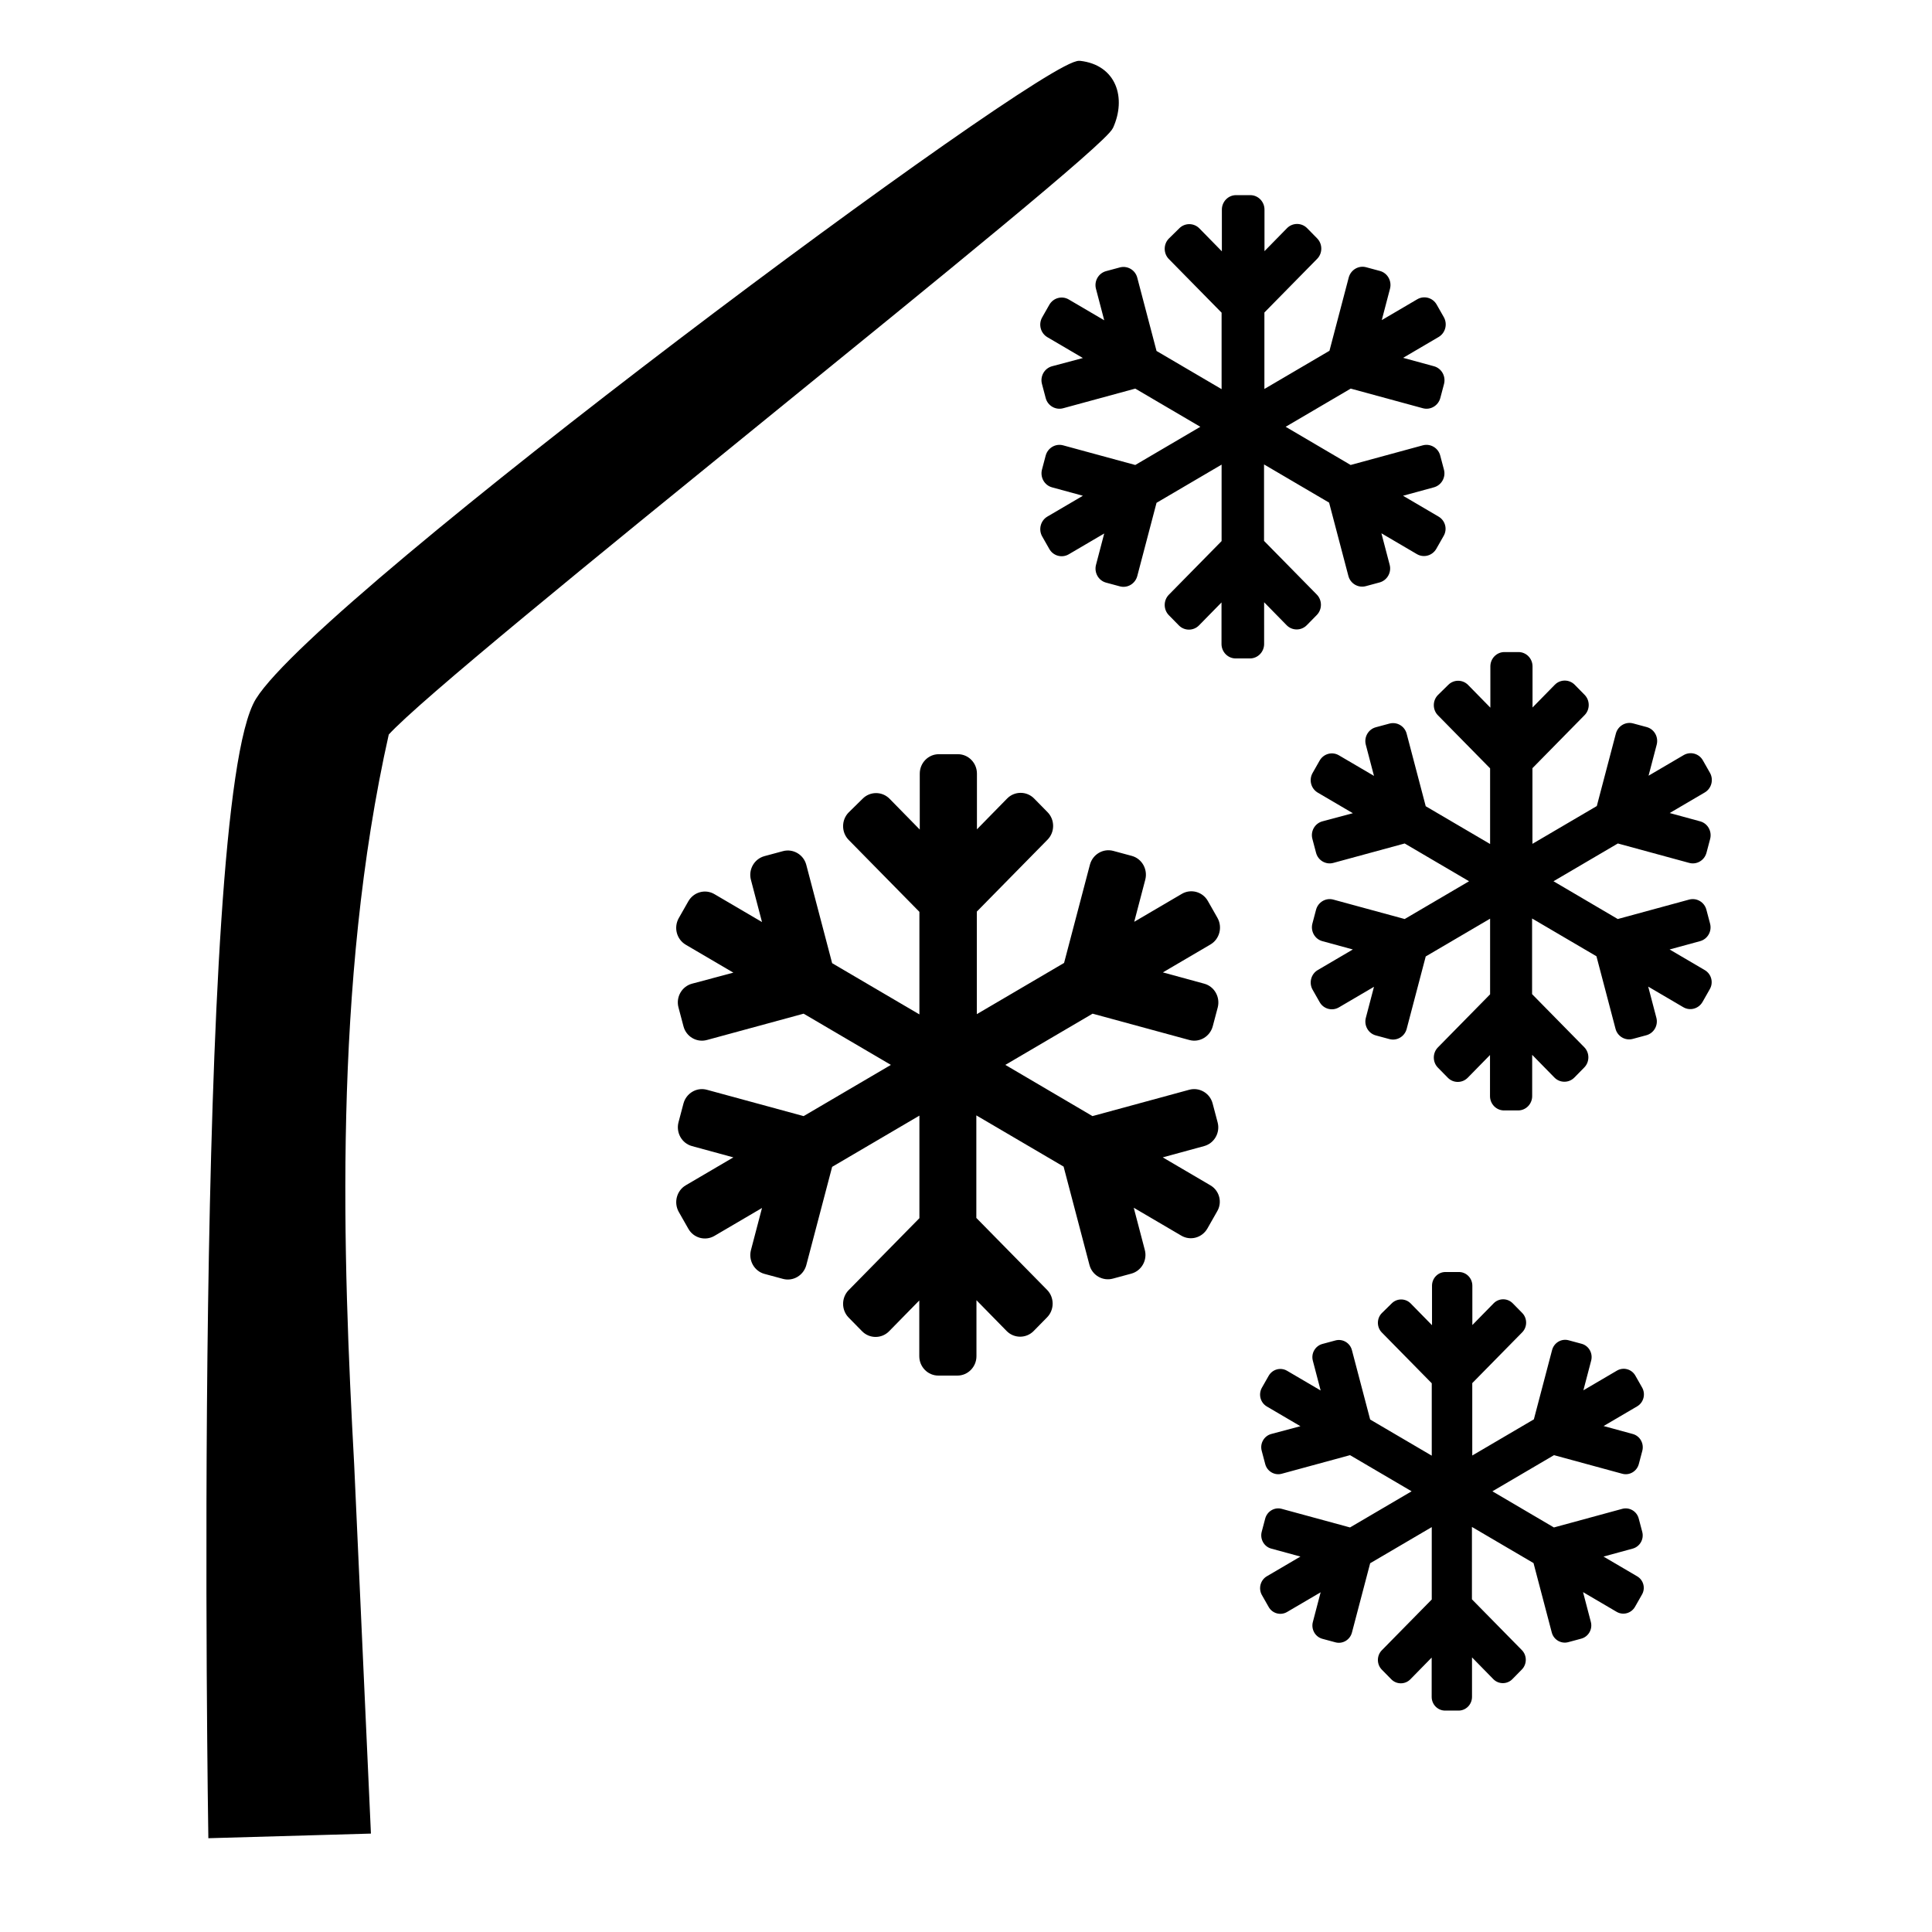 <?xml version="1.0" encoding="UTF-8" standalone="no"?>
<svg
   xmlns:dc="http://purl.org/dc/elements/1.1/"
   xmlns:cc="http://creativecommons.org/ns#"
   xmlns:rdf="http://www.w3.org/1999/02/22-rdf-syntax-ns#"
   xmlns:svg="http://www.w3.org/2000/svg"
   xmlns="http://www.w3.org/2000/svg"
   xmlns:sodipodi="http://sodipodi.sourceforge.net/DTD/sodipodi-0.dtd"
   xmlns:inkscape="http://www.inkscape.org/namespaces/inkscape"
   aria-hidden="true"
   data-prefix="far"
   data-icon="snowflake"
   class="svg-inline--fa fa-snowflake fa-w-14"
   role="img"
   viewBox="0 0 300 300"
   version="1.1"
   id="svg4"
   sodipodi:docname="snowmaking.svg"
   width="300"
   height="300"
   inkscape:version="0.92.4 5da689c313, 2019-01-14">
  <defs
     id="defs8" />
  <sodipodi:namedview
     pagecolor="#ffffff"
     bordercolor="#666666"
     borderopacity="1"
     objecttolerance="10"
     gridtolerance="10"
     guidetolerance="10"
     inkscape:pageopacity="0"
     inkscape:pageshadow="2"
     inkscape:window-width="1920"
     inkscape:window-height="1006"
     id="namedview6"
     showgrid="false"
     inkscape:zoom="1.3037281"
     inkscape:cx="-1.8371211"
     inkscape:cy="183.2833"
     inkscape:window-x="0"
     inkscape:window-y="0"
     inkscape:window-maximized="1"
     inkscape:current-layer="svg4" />
  <path
     d="m 187.938,184.05 -7.387,-4.334 6.426,-1.753 c 1.583,-0.433 2.525,-2.092 2.092,-3.694 l -0.773,-2.921 c -0.415,-1.602 -2.054,-2.563 -3.637,-2.129 l -15.02,4.089 -13.531,-7.953 13.55,-7.953 15.02,4.089 c 1.583,0.433 3.204,-0.528 3.637,-2.129 l 0.773,-2.921 c 0.415,-1.602 -0.509,-3.26 -2.092,-3.694 l -6.426,-1.753 7.387,-4.334 c 1.413,-0.829 1.903,-2.676 1.093,-4.127 l -1.489,-2.619 c -0.81,-1.451 -2.638,-1.941 -4.052,-1.112 l -7.387,4.334 1.715,-6.539 c 0.415,-1.602 -0.509,-3.26 -2.092,-3.694 l -2.864,-0.773 c -1.583,-0.433 -3.204,0.528 -3.637,2.129 l -4.014,15.265 -13.55,7.953 v -15.924 l 10.987,-11.175 c 1.15,-1.168 1.15,-3.091 0,-4.259 l -2.092,-2.129 c -1.15,-1.168 -3.034,-1.168 -4.184,0 l -4.692,4.787 v -8.65 c 0,-1.658 -1.319,-3.015 -2.959,-3.015 h -2.959 c -1.64,0 -2.959,1.357 -2.959,3.015 v 8.688 l -4.692,-4.787 c -1.15,-1.168 -3.034,-1.168 -4.184,0 l -2.167,2.13 c -1.15,1.168 -1.15,3.091 0,4.259 l 10.987,11.175 v 15.924 l -13.55,-7.953 -4.014,-15.265 c -0.415,-1.602 -2.054,-2.563 -3.637,-2.129 l -2.864,0.773 c -1.583,0.433 -2.525,2.092 -2.092,3.694 l 1.715,6.539 -7.387,-4.334 c -1.413,-0.829 -3.223,-0.339 -4.052,1.112 l -1.489,2.619 c -0.81,1.451 -0.339,3.279 1.093,4.127 l 7.387,4.334 -6.426,1.715 c -1.583,0.433 -2.525,2.092 -2.092,3.694 l 0.773,2.921 c 0.415,1.602 2.054,2.563 3.637,2.129 l 15.02,-4.089 13.55,7.953 -13.55,7.953 -15.02,-4.089 c -1.583,-0.433 -3.204,0.528 -3.637,2.129 l -0.773,2.921 c -0.415,1.602 0.509,3.26 2.092,3.694 l 6.426,1.753 -7.387,4.334 c -1.413,0.829 -1.903,2.676 -1.093,4.127 l 1.489,2.619 c 0.81,1.451 2.638,1.941 4.052,1.112 l 7.387,-4.334 -1.715,6.539 c -0.415,1.602 0.509,3.26 2.092,3.694 l 2.864,0.773 c 1.583,0.433 3.204,-0.528 3.637,-2.129 l 4.014,-15.265 13.55,-7.953 v 15.924 l -10.987,11.175 c -1.15,1.168 -1.15,3.091 0,4.259 l 2.092,2.13 c 1.15,1.168 3.034,1.168 4.184,0 l 4.692,-4.787 v 8.65 c 0,1.658 1.319,3.015 2.959,3.015 h 2.959 c 1.64,0 2.959,-1.357 2.959,-3.015 v -8.688 l 4.692,4.787 c 1.15,1.168 3.034,1.168 4.184,0 l 2.092,-2.13 c 1.15,-1.168 1.15,-3.091 0,-4.259 l -10.987,-11.175 v -15.924 l 13.55,7.953 4.014,15.265 c 0.415,1.602 2.054,2.563 3.637,2.129 l 2.864,-0.773 c 1.583,-0.433 2.525,-2.092 2.092,-3.694 l -1.715,-6.539 7.387,4.334 c 1.413,0.829 3.222,0.339 4.052,-1.112 l 1.489,-2.619 c 0.867,-1.413 0.396,-3.26 -1.036,-4.089 z"
     id="path2"
     inkscape:connector-curvature="0"
     style="fill:currentColor;stroke-width:0.188" />
  <path
     style="fill:currentColor;stroke-width:0.141"
     inkscape:connector-curvature="0"
     id="path861"
     d="m 223.37,80.211 -5.508,-3.232 4.791,-1.307 c 1.18,-0.323 1.883,-1.56 1.56,-2.754 l -0.576,-2.178 c -0.309,-1.194 -1.532,-1.911 -2.712,-1.588 l -11.199,3.049 -10.089,-5.93 10.103,-5.93 11.199,3.049 c 1.18,0.323 2.389,-0.393 2.712,-1.588 l 0.576,-2.178 c 0.309,-1.194 -0.379,-2.431 -1.56,-2.754 l -4.791,-1.307 5.508,-3.232 c 1.054,-0.618 1.419,-1.995 0.815,-3.077 l -1.11,-1.953 c -0.604,-1.082 -1.967,-1.447 -3.021,-0.829 l -5.508,3.232 1.279,-4.876 c 0.309,-1.194 -0.379,-2.431 -1.56,-2.754 l -2.136,-0.576 c -1.18,-0.323 -2.389,0.393 -2.712,1.588 l -2.993,11.381 -10.103,5.93 v -11.873 l 8.192,-8.332 c 0.857,-0.871 0.857,-2.304 0,-3.176 l -1.56,-1.588 c -0.857,-0.871 -2.262,-0.871 -3.119,0 l -3.499,3.569 v -6.449 c 0,-1.236 -0.984,-2.248 -2.206,-2.248 h -2.206 c -1.222,0 -2.206,1.012 -2.206,2.248 v 6.478 l -3.499,-3.569 c -0.857,-0.871 -2.262,-0.871 -3.119,0 l -1.616,1.588 c -0.857,0.871 -0.857,2.304 0,3.176 l 8.192,8.332 v 11.873 l -10.103,-5.93 -2.993,-11.381 c -0.309,-1.194 -1.532,-1.911 -2.712,-1.588 l -2.136,0.576 c -1.18,0.323 -1.883,1.56 -1.56,2.754 l 1.279,4.876 -5.508,-3.232 c -1.054,-0.618 -2.403,-0.253 -3.021,0.829 l -1.11,1.953 c -0.604,1.082 -0.253,2.445 0.815,3.077 l 5.508,3.232 -4.791,1.279 c -1.18,0.323 -1.883,1.56 -1.56,2.754 l 0.576,2.178 c 0.309,1.194 1.532,1.911 2.712,1.588 l 11.199,-3.049 10.103,5.93 -10.103,5.93 -11.199,-3.049 c -1.18,-0.323 -2.389,0.393 -2.712,1.588 l -0.576,2.178 c -0.309,1.194 0.379,2.431 1.56,2.754 l 4.791,1.307 -5.508,3.232 c -1.054,0.618 -1.419,1.995 -0.815,3.077 l 1.11,1.953 c 0.604,1.082 1.967,1.447 3.021,0.829 l 5.508,-3.232 -1.279,4.876 c -0.309,1.194 0.379,2.431 1.56,2.754 l 2.136,0.576 c 1.18,0.323 2.389,-0.393 2.712,-1.588 l 2.993,-11.381 10.103,-5.93 v 11.873 l -8.192,8.332 c -0.857,0.871 -0.857,2.304 0,3.176 l 1.56,1.588 c 0.857,0.871 2.262,0.871 3.119,0 l 3.499,-3.569 v 6.449 c 0,1.237 0.984,2.248 2.206,2.248 h 2.206 c 1.222,0 2.206,-1.012 2.206,-2.248 V 93.517 l 3.499,3.569 c 0.857,0.871 2.262,0.871 3.119,0 l 1.56,-1.588 c 0.857,-0.871 0.857,-2.304 0,-3.176 l -8.192,-8.332 V 72.117 l 10.103,5.93 2.993,11.381 c 0.309,1.194 1.532,1.911 2.712,1.588 l 2.136,-0.576 c 1.18,-0.323 1.883,-1.56 1.56,-2.754 l -1.279,-4.876 5.508,3.232 c 1.054,0.618 2.403,0.253 3.021,-0.829 l 1.11,-1.953 c 0.646,-1.054 0.295,-2.431 -0.773,-3.049 z" />
  <path
     d="m 264.703,150.629 -5.449,-3.197 4.74,-1.293 c 1.168,-0.32 1.863,-1.543 1.543,-2.725 l -0.57,-2.155 c -0.306,-1.182 -1.515,-1.891 -2.683,-1.571 l -11.079,3.017 -9.981,-5.866 9.995,-5.866 11.079,3.017 c 1.168,0.32 2.363,-0.389 2.683,-1.571 l 0.57,-2.155 c 0.306,-1.182 -0.375,-2.405 -1.543,-2.725 l -4.74,-1.293 5.449,-3.197 c 1.043,-0.612 1.404,-1.974 0.806,-3.044 l -1.098,-1.932 c -0.598,-1.07 -1.946,-1.432 -2.989,-0.82 l -5.449,3.197 1.265,-4.824 c 0.306,-1.182 -0.375,-2.405 -1.543,-2.725 l -2.113,-0.57 c -1.168,-0.32 -2.363,0.389 -2.683,1.571 l -2.961,11.26 -9.995,5.866 v -11.747 l 8.104,-8.243 c 0.848,-0.862 0.848,-2.28 0,-3.142 l -1.543,-1.571 c -0.848,-0.862 -2.238,-0.862 -3.086,0 l -3.461,3.531 v -6.381 c 0,-1.223 -0.973,-2.224 -2.183,-2.224 h -2.182 c -1.209,0 -2.183,1.001 -2.183,2.224 v 6.409 l -3.461,-3.531 c -0.848,-0.862 -2.238,-0.862 -3.086,0 l -1.599,1.571 c -0.848,0.862 -0.848,2.28 0,3.142 l 8.104,8.243 v 11.747 l -9.995,-5.866 -2.961,-11.26 c -0.306,-1.182 -1.515,-1.891 -2.683,-1.571 l -2.113,0.57 c -1.168,0.32 -1.863,1.543 -1.543,2.725 l 1.265,4.824 -5.449,-3.197 c -1.043,-0.612 -2.377,-0.25 -2.989,0.82 l -1.098,1.932 c -0.598,1.07 -0.25,2.419 0.806,3.044 l 5.449,3.197 -4.74,1.265 c -1.168,0.32 -1.863,1.543 -1.543,2.725 l 0.57,2.155 c 0.306,1.182 1.515,1.891 2.683,1.571 l 11.079,-3.017 9.995,5.866 -9.995,5.866 -11.079,-3.017 c -1.168,-0.32 -2.363,0.389 -2.683,1.571 l -0.57,2.155 c -0.306,1.182 0.375,2.405 1.543,2.725 l 4.74,1.293 -5.449,3.197 c -1.043,0.612 -1.404,1.974 -0.806,3.044 l 1.098,1.932 c 0.598,1.07 1.946,1.432 2.989,0.82 l 5.449,-3.197 -1.265,4.824 c -0.306,1.182 0.375,2.405 1.543,2.725 l 2.113,0.57 c 1.168,0.32 2.363,-0.389 2.683,-1.571 l 2.961,-11.26 9.995,-5.866 v 11.747 l -8.104,8.243 c -0.848,0.862 -0.848,2.28 0,3.142 l 1.543,1.571 c 0.848,0.862 2.238,0.862 3.086,0 l 3.461,-3.531 v 6.381 c 0,1.223 0.973,2.224 2.183,2.224 h 2.183 c 1.209,0 2.183,-1.001 2.183,-2.224 v -6.409 l 3.461,3.531 c 0.848,0.862 2.238,0.862 3.086,0 l 1.543,-1.571 c 0.848,-0.862 0.848,-2.28 0,-3.142 l -8.104,-8.243 v -11.747 l 9.995,5.866 2.961,11.26 c 0.306,1.182 1.515,1.891 2.683,1.571 l 2.113,-0.57 c 1.168,-0.32 1.863,-1.543 1.543,-2.725 l -1.265,-4.824 5.449,3.197 c 1.043,0.612 2.377,0.25 2.989,-0.82 l 1.098,-1.932 c 0.639,-1.043 0.292,-2.405 -0.765,-3.017 z"
     id="path872"
     inkscape:connector-curvature="0"
     style="fill:currentColor;stroke-width:0.139" />
  <path
     style="fill:currentColor;stroke-width:0.133"
     inkscape:connector-curvature="0"
     id="path874"
     d="m 254.206,244.763 -5.214,-3.059 4.536,-1.237 c 1.117,-0.306 1.782,-1.477 1.477,-2.607 l -0.545,-2.062 c -0.293,-1.131 -1.45,-1.809 -2.567,-1.503 l -10.602,2.887 -9.551,-5.613 9.564,-5.613 10.602,2.887 c 1.117,0.306 2.261,-0.372 2.567,-1.503 l 0.545,-2.062 c 0.293,-1.131 -0.359,-2.301 -1.477,-2.607 l -4.536,-1.237 5.214,-3.059 c 0.998,-0.585 1.344,-1.889 0.772,-2.913 l -1.051,-1.849 c -0.572,-1.024 -1.862,-1.37 -2.86,-0.785 l -5.214,3.059 1.21,-4.616 c 0.293,-1.131 -0.359,-2.301 -1.477,-2.607 l -2.022,-0.545 c -1.117,-0.306 -2.261,0.372 -2.567,1.503 l -2.833,10.775 -9.564,5.613 v -11.24 l 7.755,-7.888 c 0.811,-0.825 0.811,-2.182 0,-3.006 l -1.477,-1.503 c -0.811,-0.825 -2.142,-0.825 -2.953,0 l -3.312,3.379 v -6.106 c 0,-1.171 -0.931,-2.128 -2.088,-2.128 h -2.088 c -1.157,0 -2.088,0.958 -2.088,2.128 v 6.132 l -3.312,-3.379 c -0.811,-0.825 -2.142,-0.825 -2.953,0 l -1.53,1.503 c -0.811,0.825 -0.811,2.182 0,3.006 l 7.755,7.888 v 11.24 l -9.564,-5.613 -2.833,-10.775 c -0.293,-1.131 -1.45,-1.809 -2.567,-1.503 l -2.022,0.545 c -1.117,0.306 -1.782,1.477 -1.477,2.607 l 1.21,4.616 -5.214,-3.059 c -0.998,-0.585 -2.275,-0.239 -2.86,0.785 l -1.051,1.849 c -0.572,1.024 -0.239,2.315 0.772,2.913 l 5.214,3.059 -4.536,1.21 c -1.117,0.306 -1.782,1.477 -1.477,2.607 l 0.545,2.062 c 0.293,1.131 1.45,1.809 2.567,1.503 l 10.602,-2.887 9.564,5.613 -9.564,5.613 -10.602,-2.887 c -1.117,-0.306 -2.261,0.372 -2.567,1.503 l -0.545,2.062 c -0.293,1.131 0.359,2.301 1.477,2.607 l 4.536,1.237 -5.214,3.059 c -0.998,0.585 -1.344,1.889 -0.772,2.913 l 1.051,1.849 c 0.572,1.024 1.862,1.37 2.86,0.785 l 5.214,-3.059 -1.21,4.616 c -0.293,1.131 0.359,2.301 1.477,2.607 l 2.022,0.545 c 1.117,0.306 2.261,-0.372 2.567,-1.503 l 2.833,-10.775 9.564,-5.613 v 11.24 l -7.755,7.888 c -0.811,0.825 -0.811,2.182 0,3.006 l 1.477,1.503 c 0.811,0.825 2.142,0.825 2.953,0 l 3.312,-3.379 v 6.106 c 0,1.171 0.931,2.128 2.088,2.128 h 2.088 c 1.157,0 2.088,-0.958 2.088,-2.128 v -6.132 l 3.312,3.379 c 0.811,0.825 2.142,0.825 2.953,0 l 1.477,-1.503 c 0.811,-0.825 0.811,-2.182 0,-3.006 l -7.755,-7.888 v -11.24 l 9.564,5.613 2.833,10.775 c 0.293,1.131 1.45,1.809 2.567,1.503 l 2.022,-0.545 c 1.117,-0.306 1.782,-1.477 1.477,-2.607 l -1.21,-4.616 5.214,3.059 c 0.998,0.585 2.275,0.239 2.86,-0.785 l 1.051,-1.849 c 0.612,-0.998 0.279,-2.301 -0.732,-2.887 z" />
  <path
     style="fill:#000000;fill-opacity:1;stroke:#000000;stroke-width:1px;stroke-linecap:butt;stroke-linejoin:miter;stroke-opacity:1"
     d="m 32.845,284.923 c 0,0 -2.541,-160.226 7.324,-176.145 C 50.034,92.86 162.377,9.353 167.651,9.942 c 5.274,0.589 6.698,5.336 4.734,9.692 -1.964,4.356 -103.127,83.742 -112.478,94.187 -8.774,39.012 -7.148,81.634 -5.412,113.57 l 2.58,56.843 z"
     id="path935"
     inkscape:connector-curvature="0"
     sodipodi:nodetypes="czzzcccc" />
</svg>
